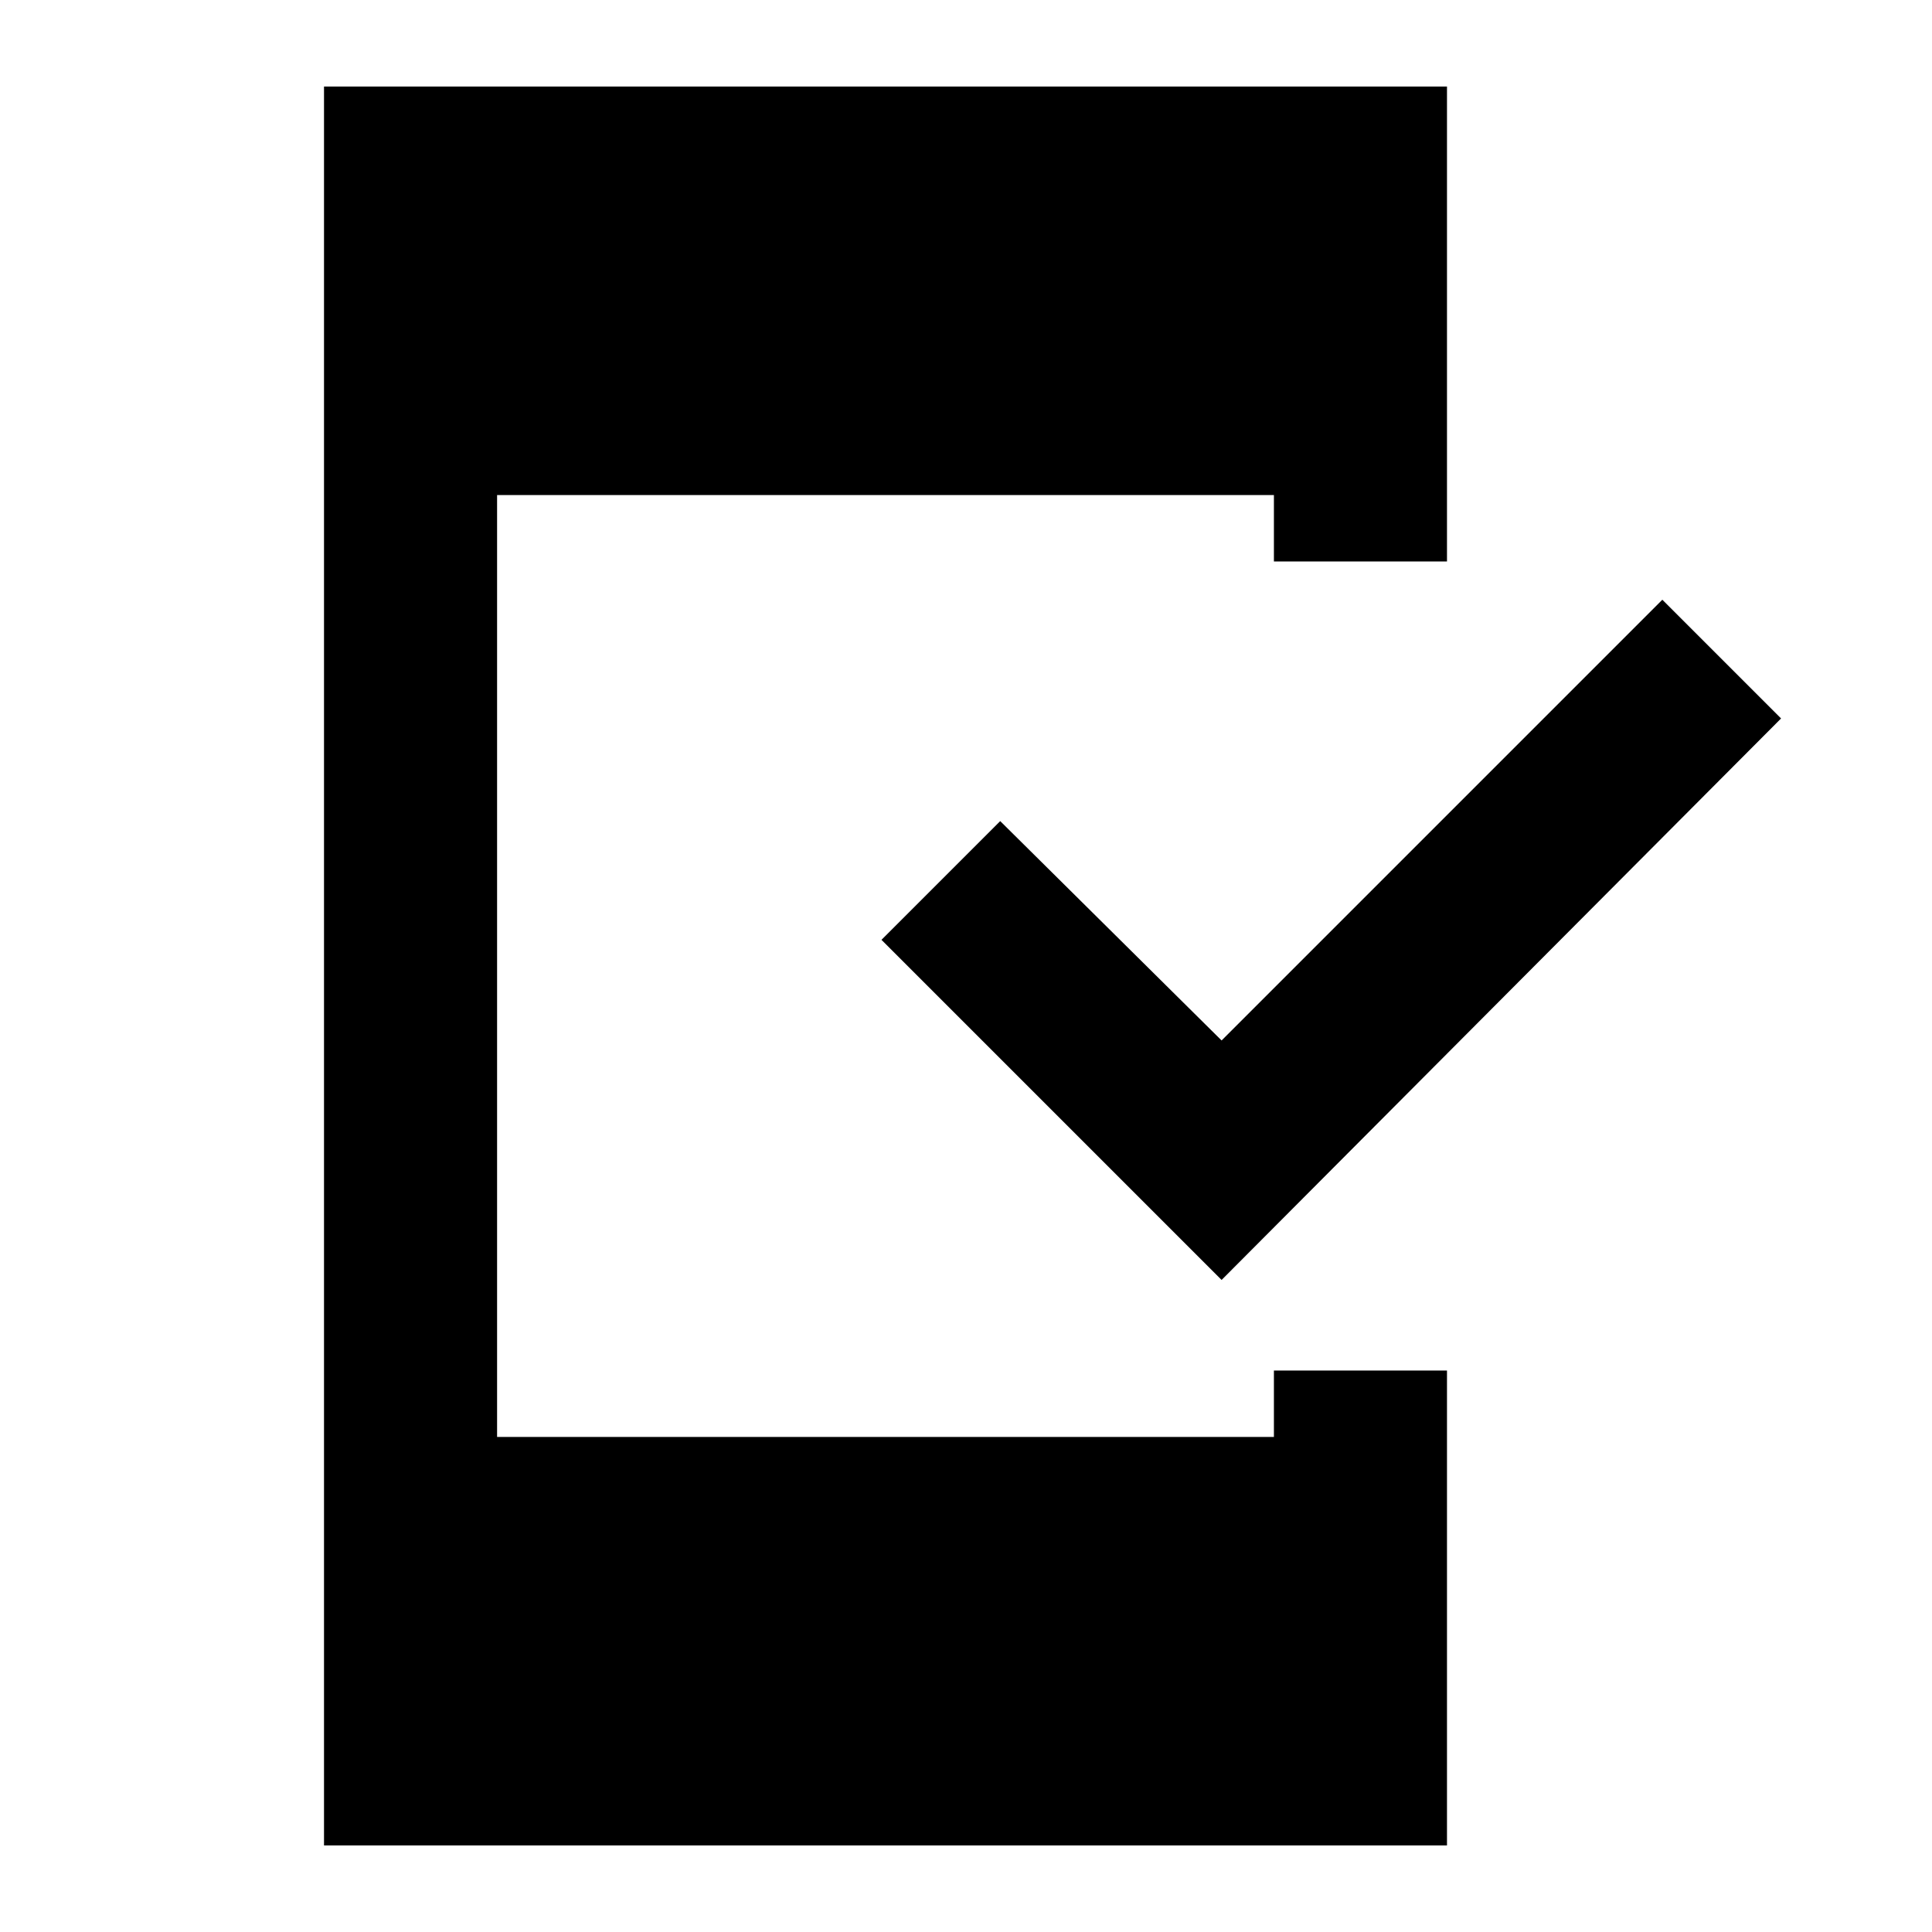 <svg xmlns="http://www.w3.org/2000/svg" height="24" width="24"><path d="M15.175 15.9 10.95 11.675 12.425 10.2 15.175 12.925 20.65 7.45 22.125 8.925ZM4.025 22.925V1.075H17.975V6.975H15.825V6.15H6.175V17.85H15.825V17.025H17.975V22.925Z"/></svg>